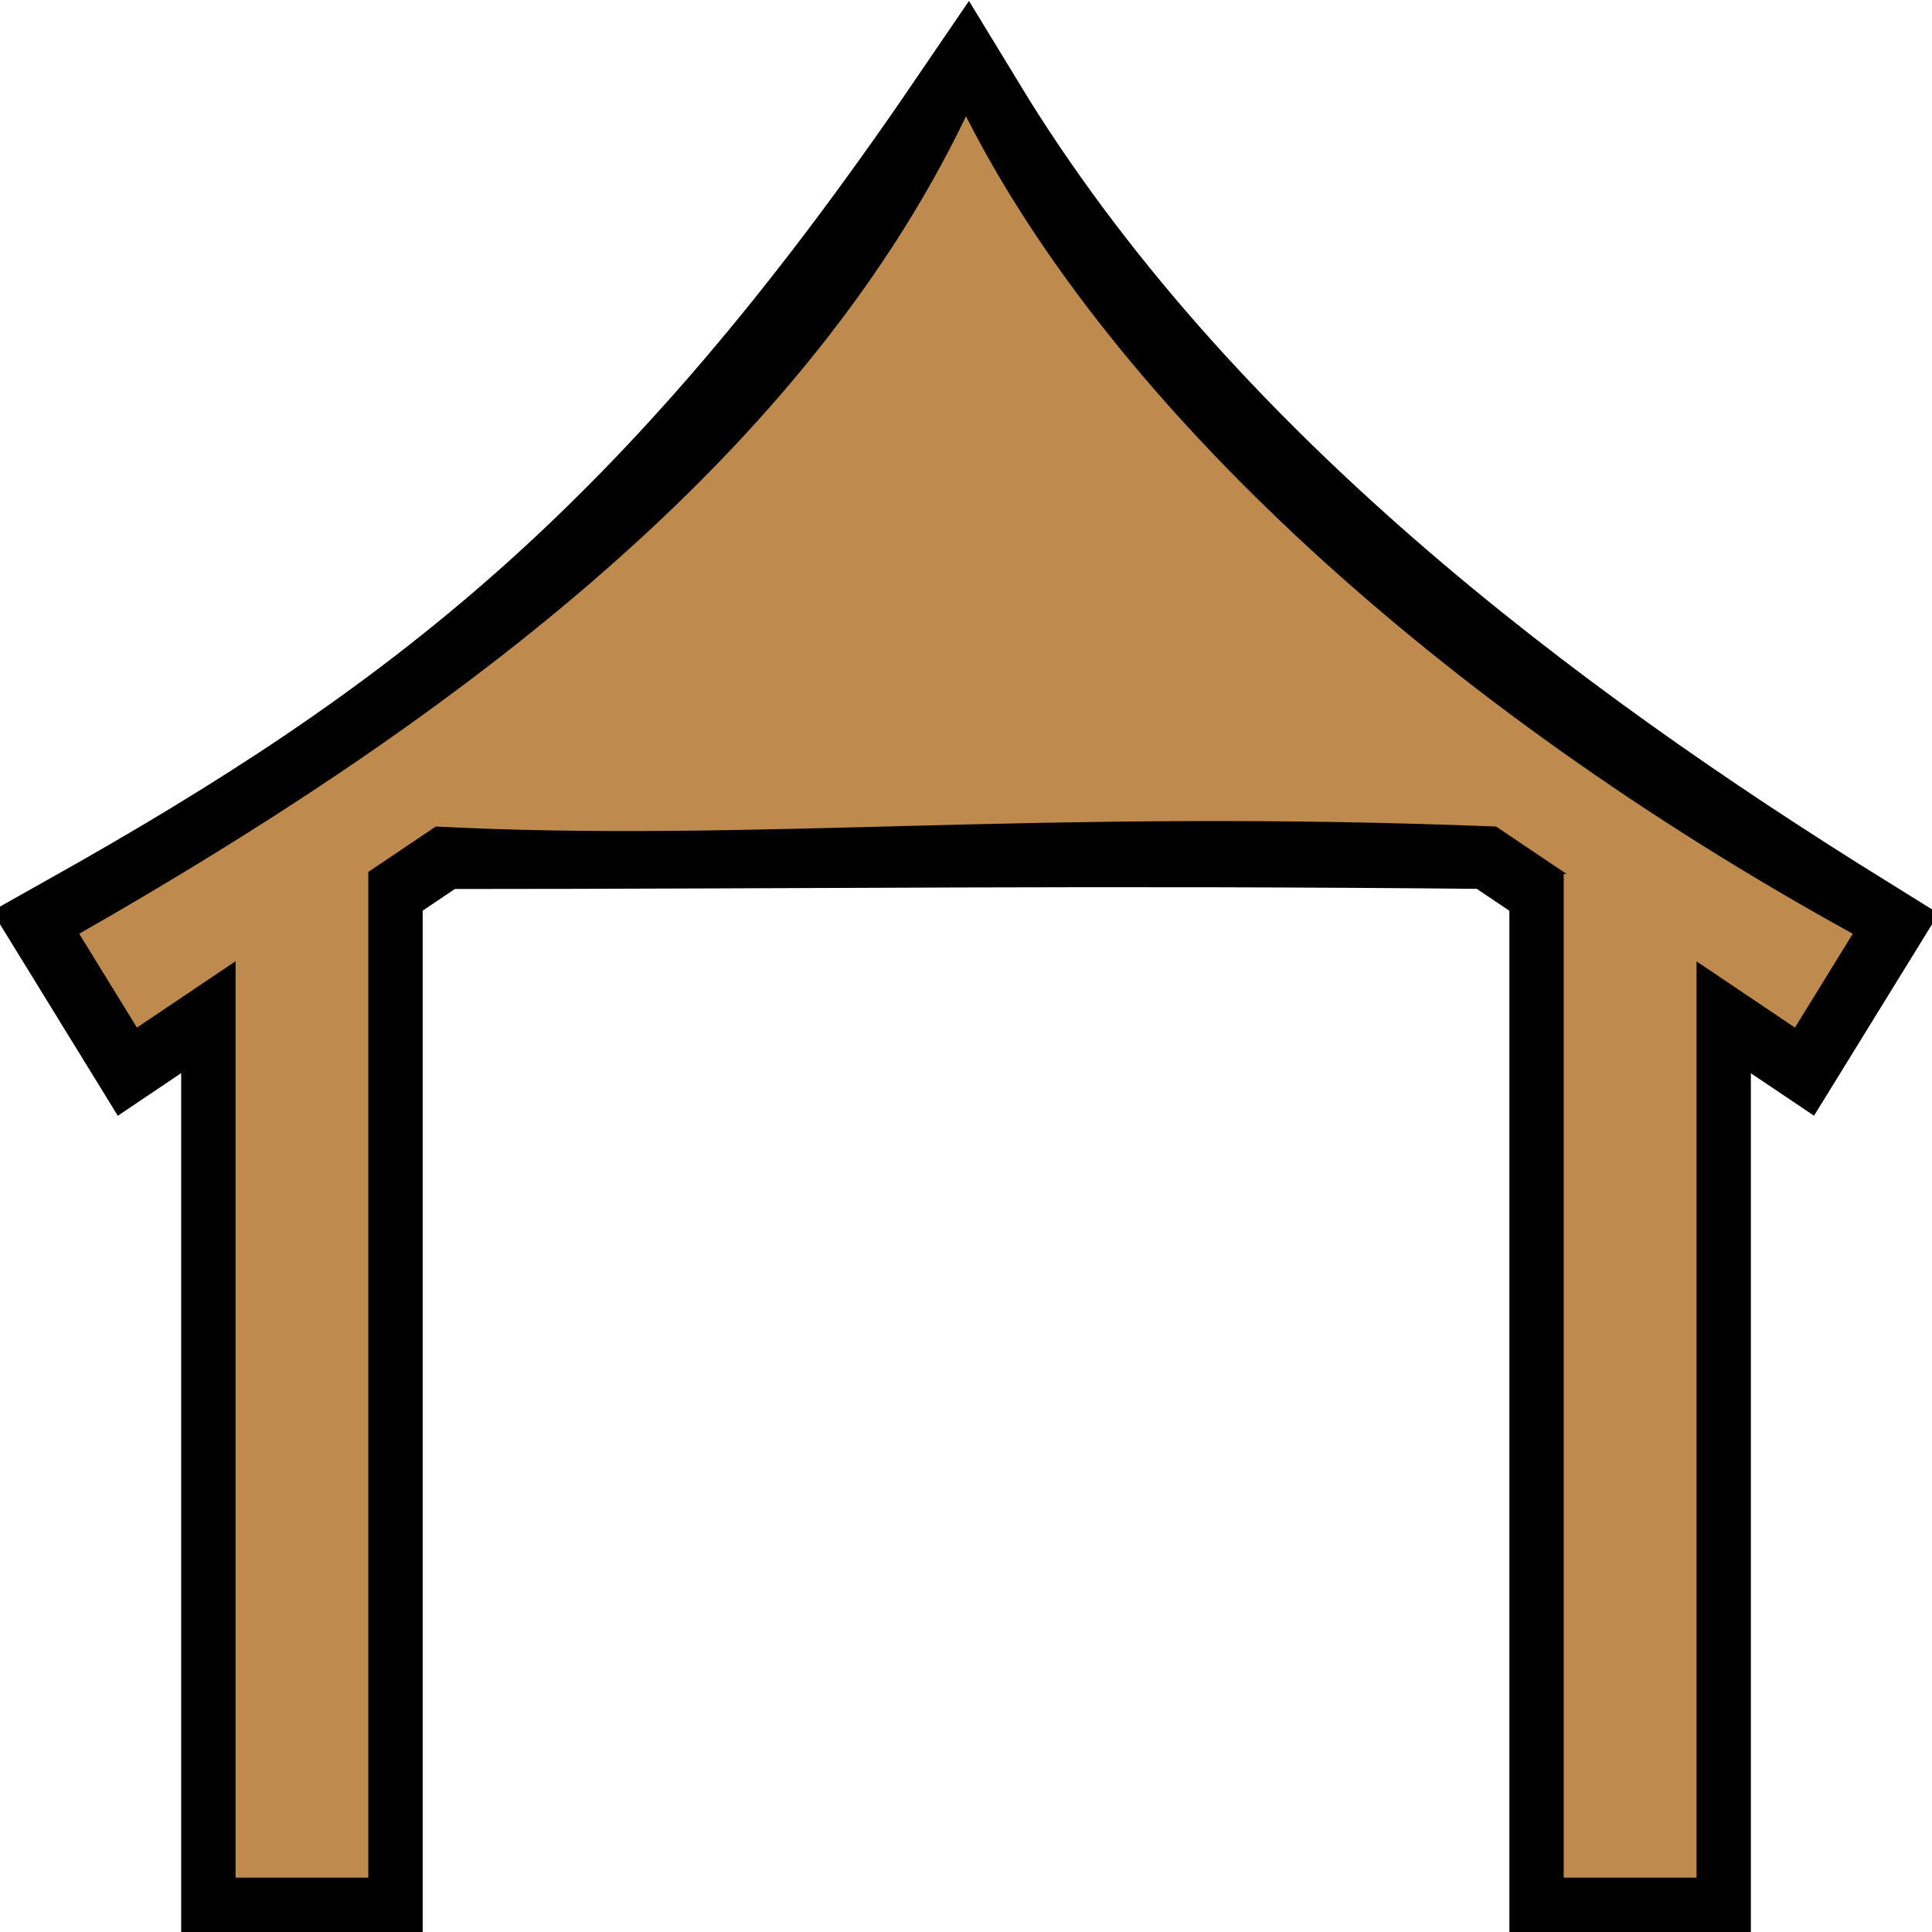 <svg height="16" viewBox="0 0 16 16" width="16" xmlns="http://www.w3.org/2000/svg"><g transform="translate(0 -1037.362)"><g stroke="#000"><path d="m12.95 1044.599h1.1v8.313h-1.1z" stroke-width=".9"/><path d="m1.951 1044.57h1.099v8.342h-1.099z" stroke-width=".901"/><path d="m.656 1045.095c2.862-1.608 4.856-3.119 7.344-6.77 1.805 2.968 4.754 5.162 7.344 6.77l-.479.777-2.475-1.665c-3.292-.034-5.688 0-8.781 0l-2.475 1.665z" fill-rule="evenodd" stroke-width="1.035"/></g><path d="m.656 1045.095c2.931-1.675 5.937-3.835 7.344-6.77 1.212 2.394 3.915 4.882 7.344 6.77l-.479.777-2.475-1.665c-3.818-.151-6.138.135-8.781 0l-2.475 1.665z" fill="#bf8a4d" fill-rule="evenodd"/><path d="m1.951 1044.57h1.099v8.342h-1.099z" fill="#bf8a4d"/><path d="m12.95 1044.599h1.1v8.313h-1.1z" fill="#bf8a4d"/></g></svg>